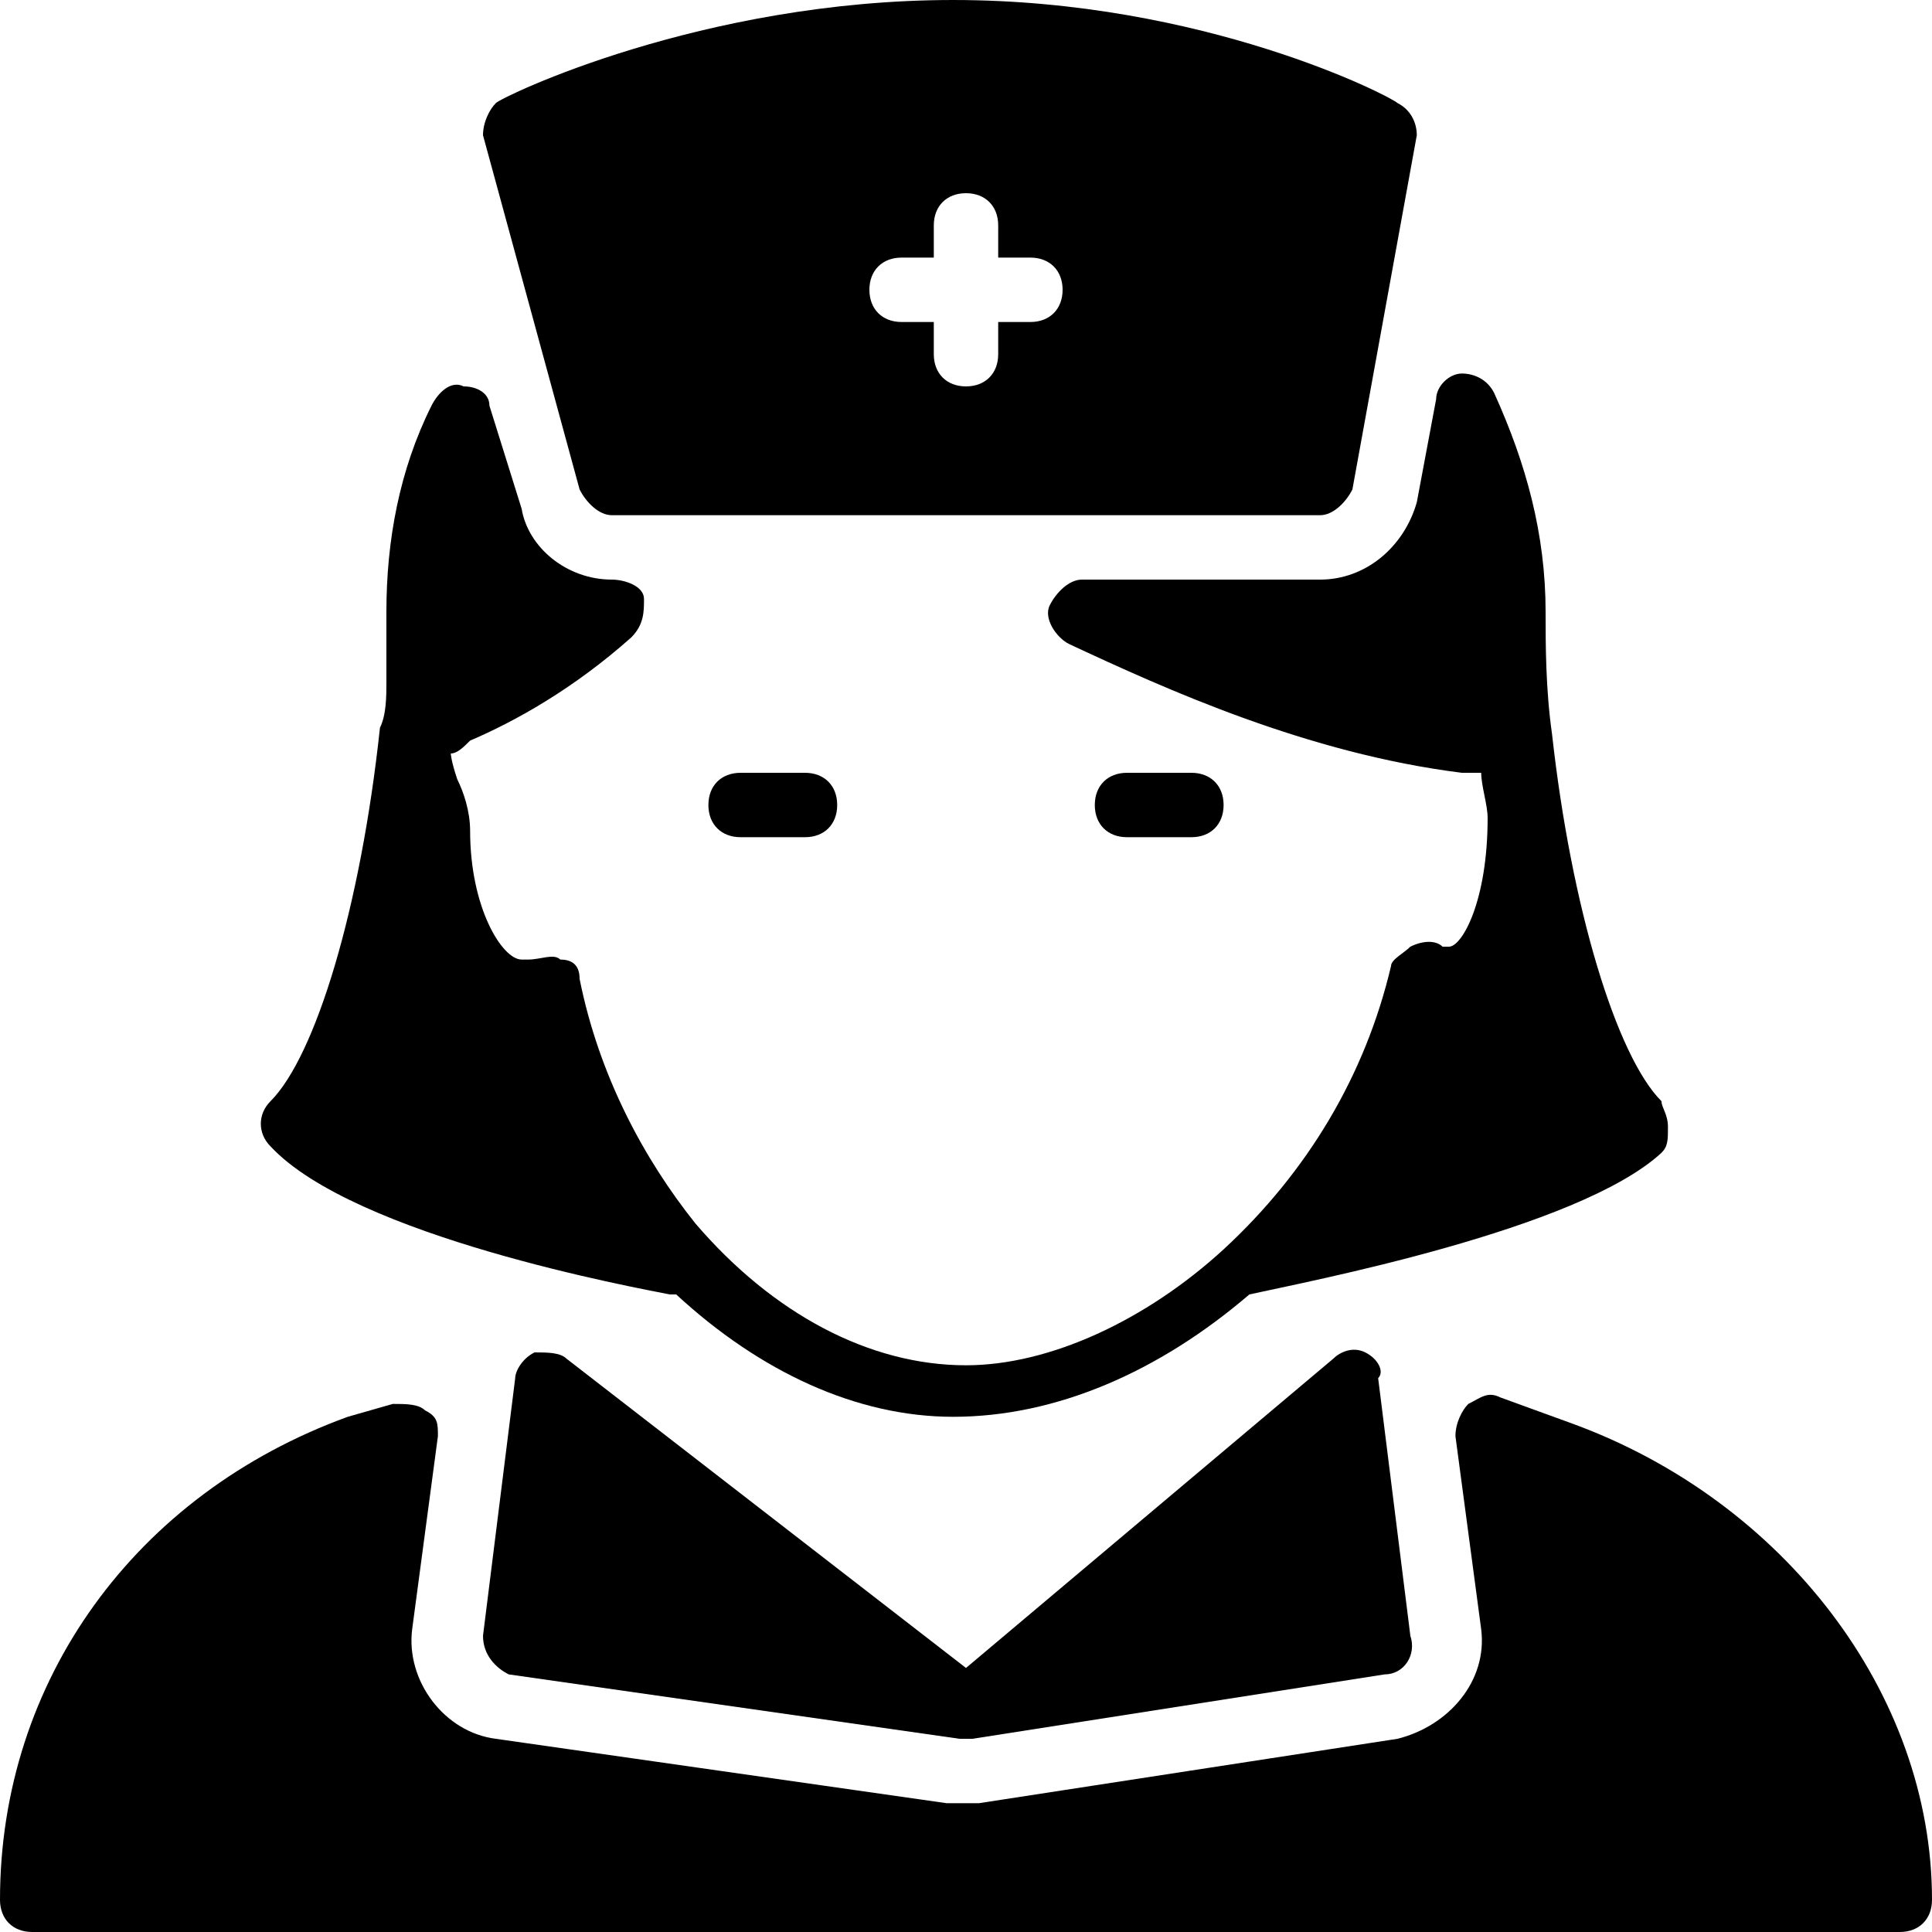 <?xml version="1.0" encoding="utf-8"?>
<!-- Generator: Adobe Illustrator 19.0.0, SVG Export Plug-In . SVG Version: 6.00 Build 0)  -->
<svg version="1.1" id="Layer_1" xmlns="http://www.w3.org/2000/svg" xmlns:xlink="http://www.w3.org/1999/xlink" x="0px" y="0px"
	 viewBox="0 0 30 30" style="enable-background:new 0 0 30 30;" xml:space="preserve">
<g>
	<path d="M24.4,22.1l-1.1-0.4c-0.2-0.1-0.3,0-0.5,0.1c-0.1,0.1-0.2,0.3-0.2,0.5l0.4,3c0.1,0.8-0.5,1.5-1.3,1.7l-6.5,1
		c-0.2,0-0.3,0-0.5,0l-7-1c-0.8-0.1-1.4-0.9-1.3-1.7l0.4-3c0-0.2,0-0.3-0.2-0.4c-0.1-0.1-0.3-0.1-0.5-0.1L5.4,22
		C2.1,23.2,0,26.1,0,29.5C0,29.8,0.2,30,0.5,30h29c0.3,0,0.5-0.2,0.5-0.5C30,26.3,27.7,23.3,24.4,22.1z"/>
	<path d="M21.2,21c-0.2-0.1-0.4,0-0.5,0.1L15,25.9l-6.2-4.8C8.7,21,8.5,21,8.3,21C8.1,21.1,8,21.3,8,21.4l-0.5,4
		c0,0.3,0.2,0.5,0.4,0.6l7,1c0,0,0.1,0,0.1,0c0,0,0,0,0,0c0,0,0.1,0,0.1,0l6.4-1c0.3,0,0.5-0.3,0.4-0.6l-0.5-4
		C21.5,21.3,21.4,21.1,21.2,21z"/>
	<path d="M11.5,12c-0.3,0-0.5,0.2-0.5,0.5s0.2,0.5,0.5,0.5h1c0.3,0,0.5-0.2,0.5-0.5S12.8,12,12.5,12H11.5z"/>
	<path d="M18.5,13c0.3,0,0.5-0.2,0.5-0.5S18.8,12,18.5,12h-1c-0.3,0-0.5,0.2-0.5,0.5s0.2,0.5,0.5,0.5H18.5z"/>
	<path d="M10.4,20.1C10.4,20.1,10.5,20.1,10.4,20.1C10.5,20.1,10.5,20.1,10.4,20.1c0.1,0,0.1,0,0.1,0c1.3,1.2,2.8,1.9,4.3,1.9
		c1.6,0,3.2-0.7,4.6-1.9c0.9-0.2,5.1-1,6.4-2.2c0.1-0.1,0.1-0.2,0.1-0.4s-0.1-0.3-0.1-0.4c-0.7-0.7-1.4-3-1.7-5.7
		C24,10.7,24,10,24,9.5c0-1.2-0.3-2.3-0.8-3.4c-0.1-0.2-0.3-0.3-0.5-0.3c-0.2,0-0.4,0.2-0.4,0.4L22,7.8C21.8,8.5,21.2,9,20.5,9h-3.7
		c-0.2,0-0.4,0.2-0.5,0.4c-0.1,0.2,0.1,0.5,0.3,0.6c1.5,0.7,3.7,1.7,6.1,2c0.1,0,0.2,0,0.3,0c0,0.2,0.1,0.5,0.1,0.7
		c0,1.3-0.4,2-0.6,2c0,0,0,0-0.1,0c-0.1-0.1-0.3-0.1-0.5,0c-0.1,0.1-0.3,0.2-0.3,0.3c-0.4,1.7-1.3,3.2-2.6,4.4
		c-1.2,1.1-2.7,1.8-4,1.8c-1.5,0-3-0.8-4.2-2.2c-0.8-1-1.5-2.3-1.8-3.8c0-0.2-0.1-0.3-0.3-0.3c-0.1-0.1-0.3,0-0.5,0
		c-0.1,0-0.1,0-0.1,0c-0.3,0-0.8-0.8-0.8-2c0-0.3-0.1-0.6-0.2-0.8C7,11.8,7,11.7,7,11.7c0,0,0,0,0,0c0.1,0,0.2-0.1,0.3-0.2h0
		c0.7-0.3,1.6-0.8,2.5-1.6C10,9.7,10,9.5,10,9.3S9.7,9,9.5,9C8.8,9,8.2,8.5,8.1,7.9L7.6,6.3C7.6,6.1,7.4,6,7.2,6
		C7,5.9,6.8,6.1,6.7,6.3C6.2,7.3,6,8.4,6,9.5c0,0.2,0,0.4,0,0.6c0,0.2,0,0.3,0,0.5c0,0.2,0,0.5-0.1,0.7l0,0c-0.3,2.8-1,5.1-1.7,5.8
		c-0.2,0.2-0.2,0.5,0,0.7C5.5,19.2,9.9,20,10.4,20.1z"/>
	<path d="M9,7.6C9.1,7.8,9.3,8,9.5,8h11c0.2,0,0.4-0.2,0.5-0.4l1-5.5c0-0.2-0.1-0.4-0.3-0.5c-0.1-0.1-3-1.6-6.9-1.6
		c-3.9,0-7,1.5-7.1,1.6C7.6,1.7,7.5,1.9,7.5,2.1L9,7.6z M14,4h0.5V3.5C14.5,3.2,14.7,3,15,3s0.5,0.2,0.5,0.5V4H16
		c0.3,0,0.5,0.2,0.5,0.5S16.3,5,16,5h-0.5v0.5C15.5,5.8,15.3,6,15,6s-0.5-0.2-0.5-0.5V5H14c-0.3,0-0.5-0.2-0.5-0.5S13.7,4,14,4z"/>
</g>
</svg>
